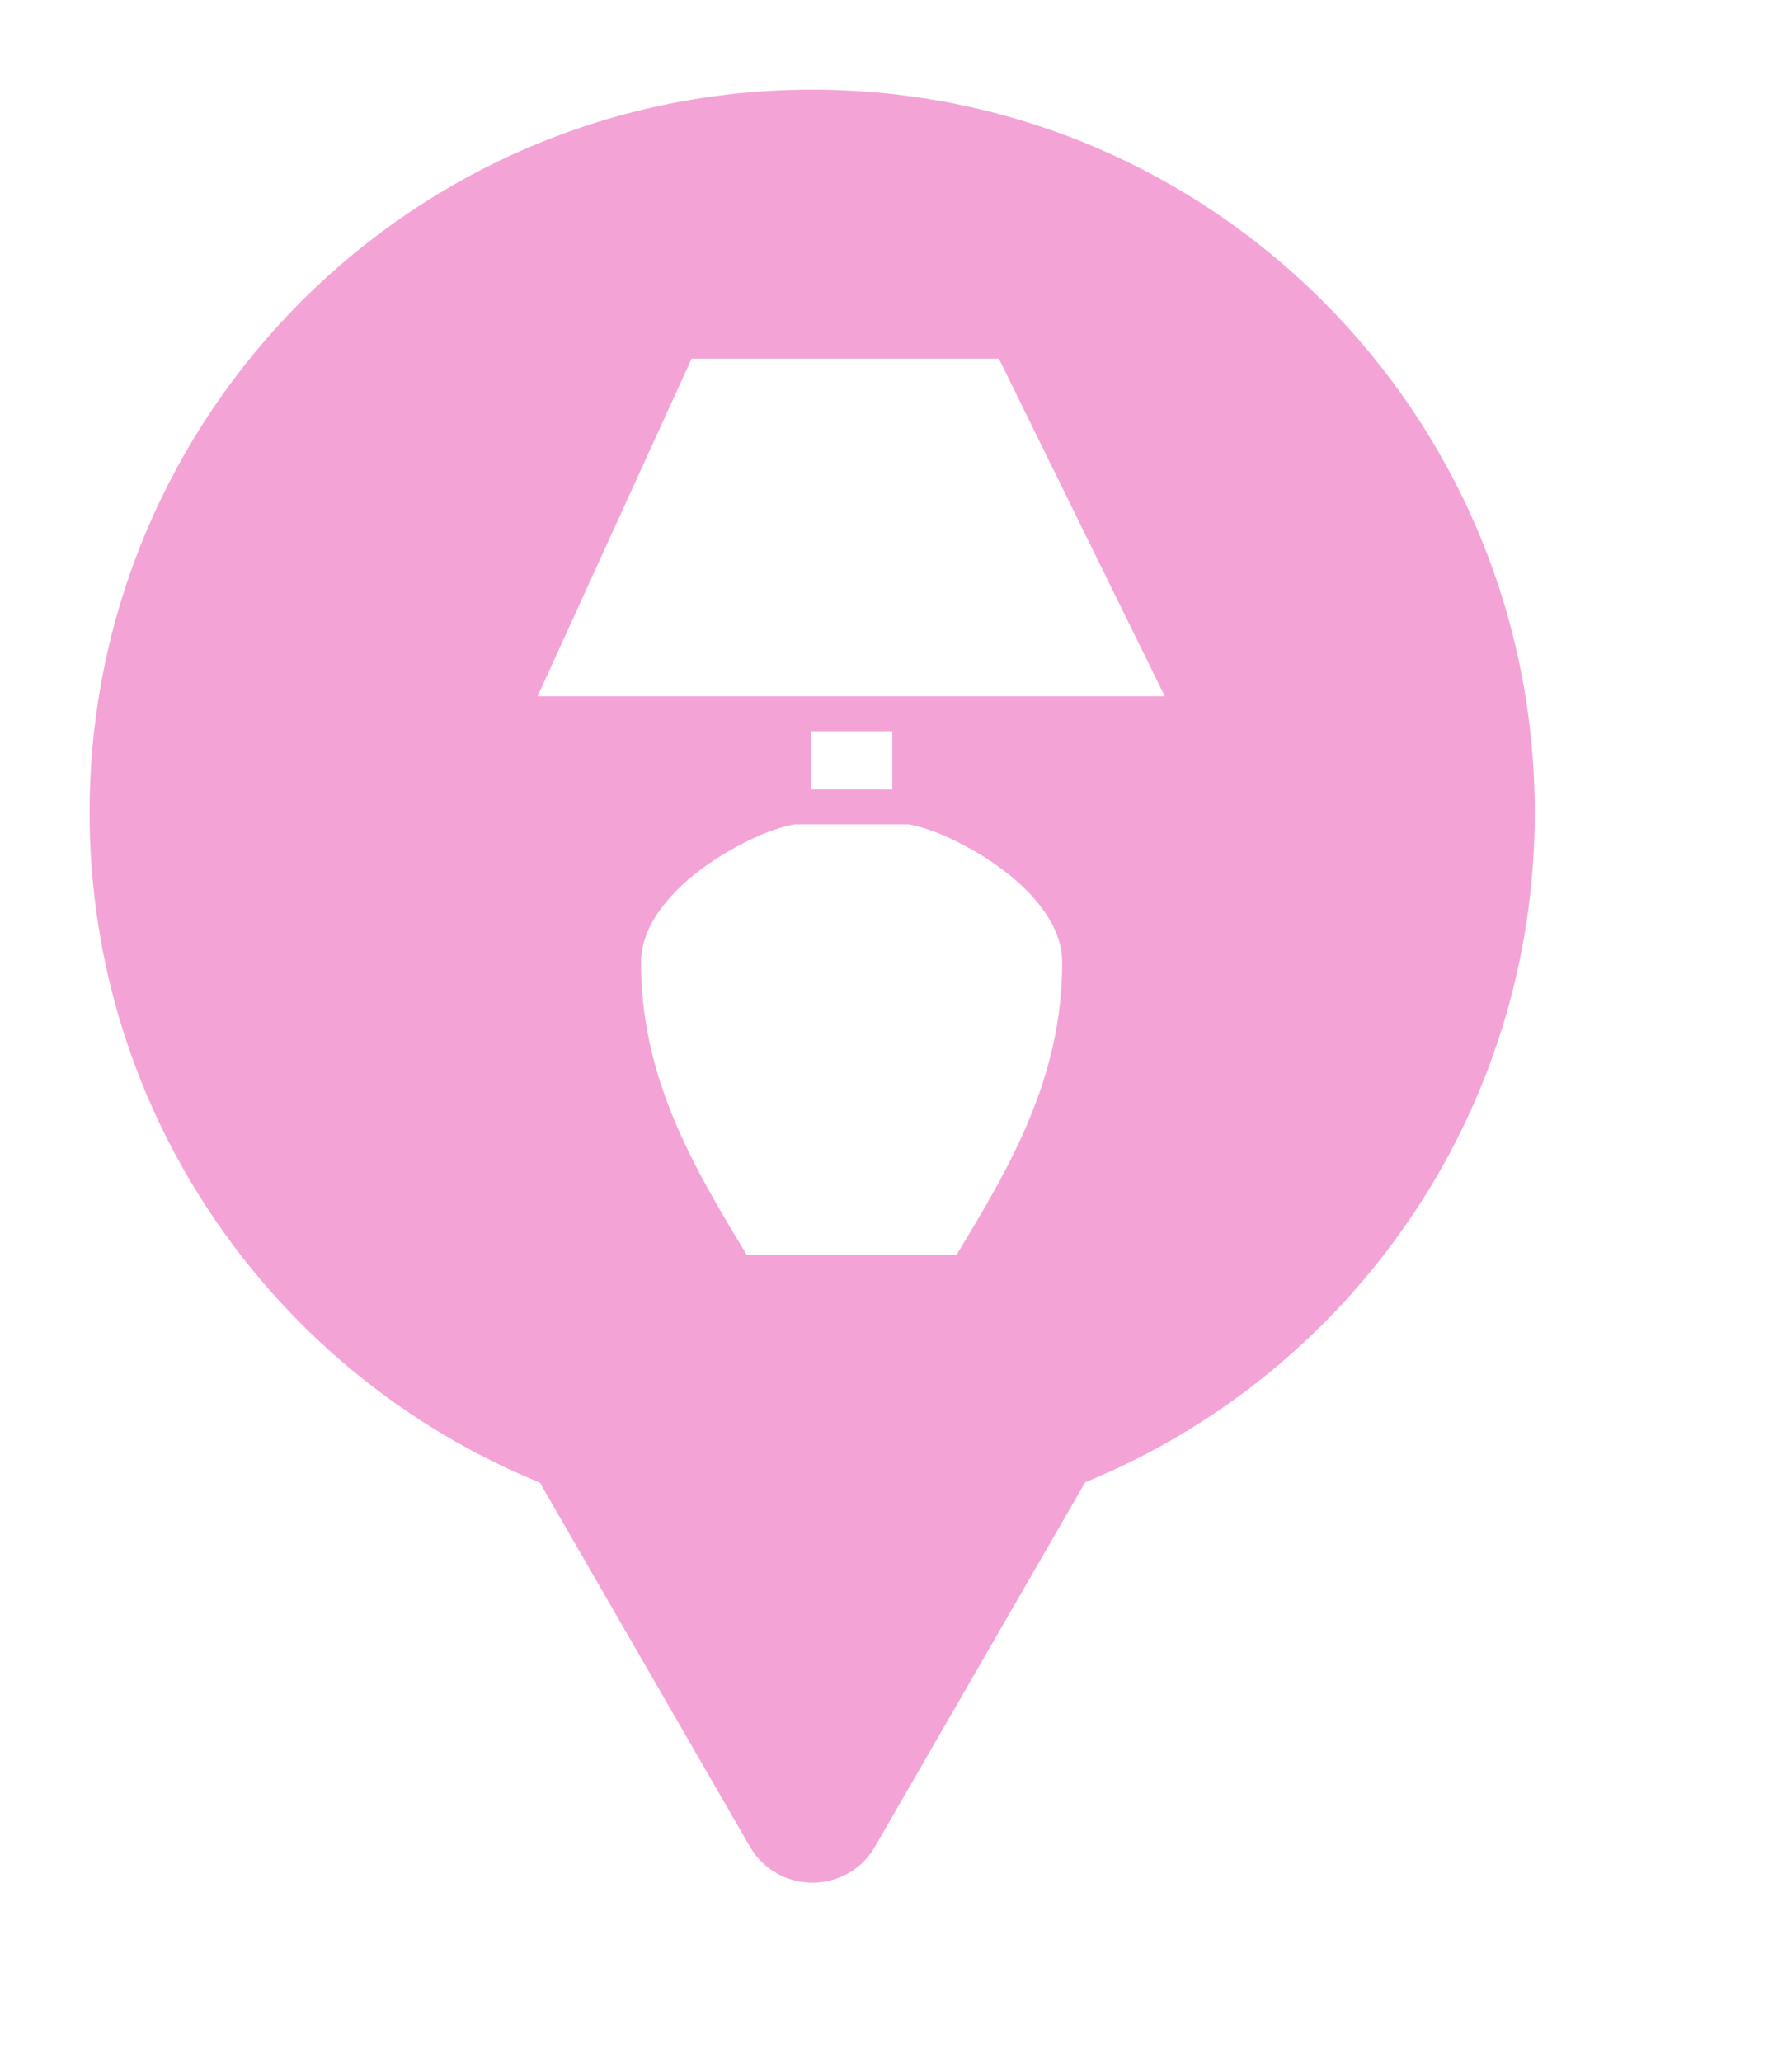 <svg xmlns="http://www.w3.org/2000/svg" viewBox="0 0 20 23" height="23" width="20"><title>lamp.svg</title><rect fill="none" x="0" y="0" width="20" height="23"></rect><path fill="rgba(235,73,175,0.5)" transform="translate(1 1)" d="M11.112 15.533C14.055 14.331 16.129 11.44 16.129 8.064C16.129 3.611 12.519 0 8.064 0C3.61 0 0 3.611 0 8.064C0 11.443 2.078 14.336 5.025 15.537L7.369 19.597C7.68 20.134 8.455 20.134 8.766 19.597L11.112 15.533ZM5 6.766L6.719 3H10.148L12 6.766H5ZM8.051 7.805V7.156H8.959V7.805H8.051ZM7.507 8.306C7.689 8.229 7.854 8.195 7.873 8.195H9.137C9.151 8.195 9.235 8.212 9.347 8.248C9.395 8.264 9.448 8.283 9.503 8.306C9.623 8.357 9.76 8.425 9.898 8.506C9.969 8.547 10.039 8.592 10.108 8.641C10.52 8.927 10.855 9.32 10.855 9.732C10.855 11.015 10.286 11.992 9.674 13H7.336C6.724 11.992 6.154 11.015 6.154 9.732C6.154 9.32 6.49 8.927 6.901 8.641C7.107 8.497 7.325 8.383 7.507 8.306Z"></path></svg>